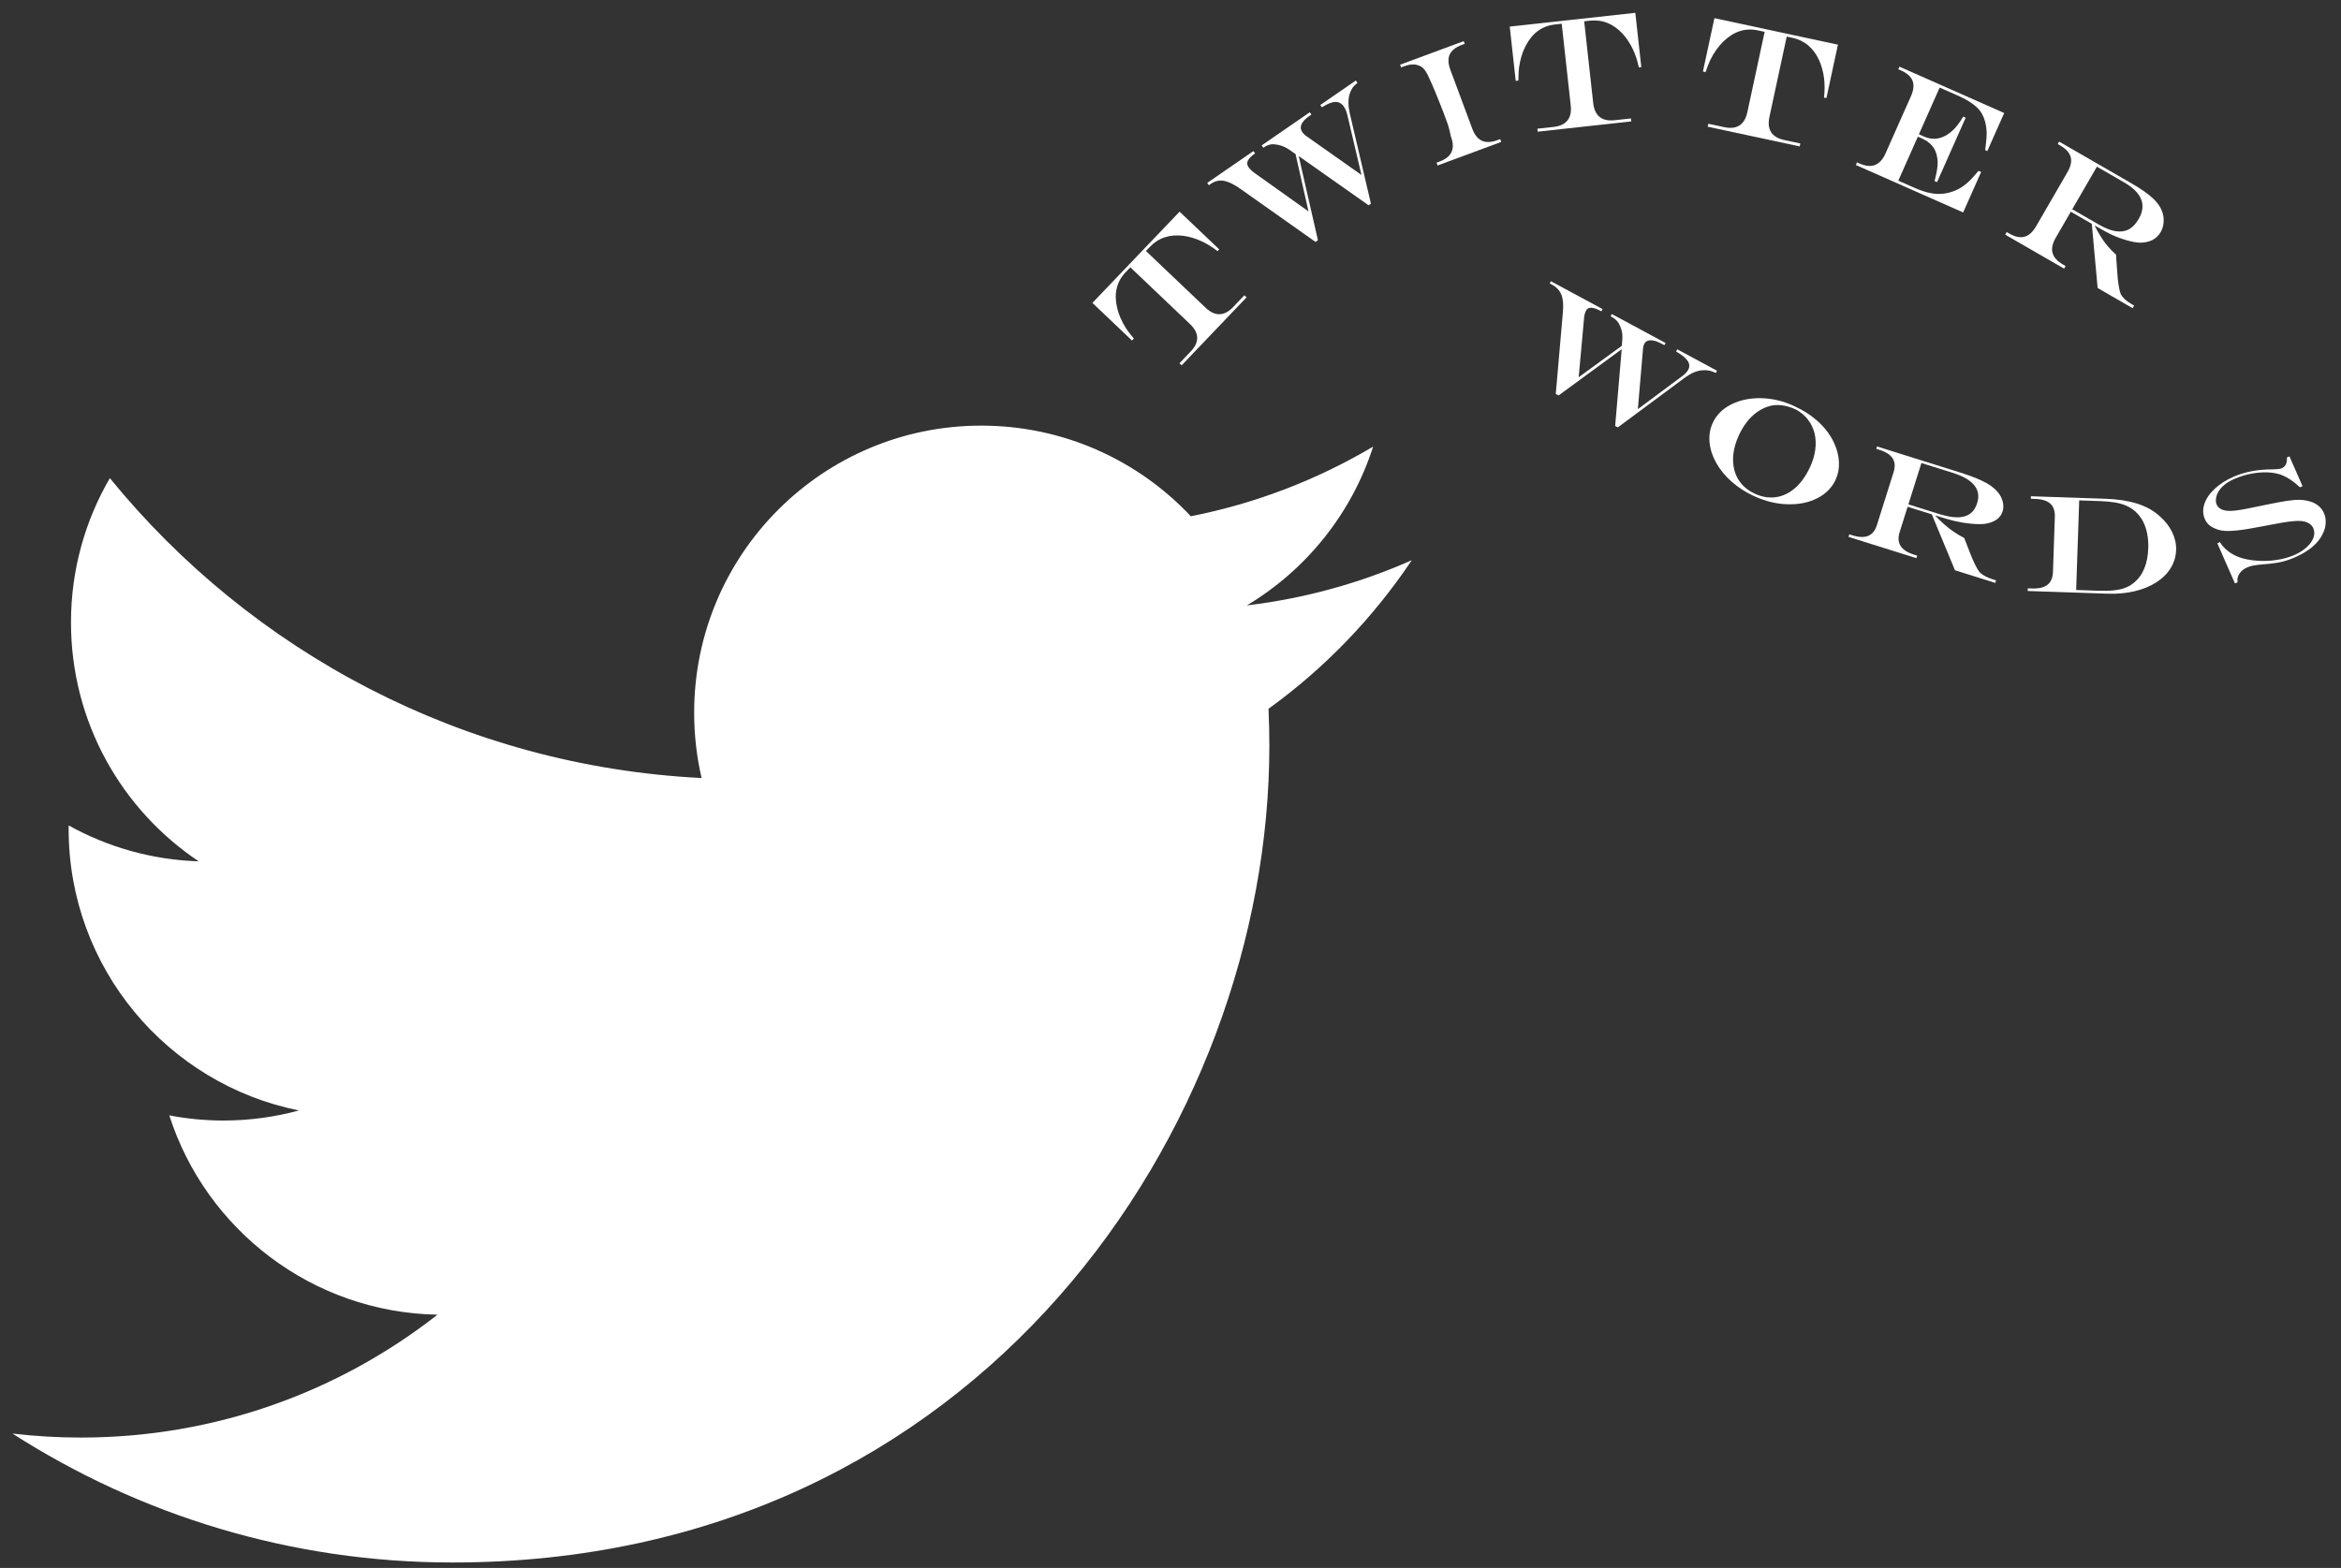<?xml version="1.0" encoding="UTF-8" standalone="no"?>
<!-- Generator: Adobe Illustrator 15.0.0, SVG Export Plug-In . SVG Version: 6.00 Build 0)  -->

<svg
   xmlns:dc="http://purl.org/dc/elements/1.1/"
   xmlns:cc="http://creativecommons.org/ns#"
   xmlns:rdf="http://www.w3.org/1999/02/22-rdf-syntax-ns#"
   xmlns:svg="http://www.w3.org/2000/svg"
   xmlns="http://www.w3.org/2000/svg"
   xmlns:sodipodi="http://sodipodi.sourceforge.net/DTD/sodipodi-0.dtd"
   xmlns:inkscape="http://www.inkscape.org/namespaces/inkscape"
   version="1.1"
   x="0px"
   y="0px"
   width="457.363"
   height="306.425"
   viewBox="-279.5 -213 457.363 306.425"
   enable-background="new -279.5 -213 801 662"
   xml:space="preserve"
   id="svg2"
   inkscape:version="0.91 r13725"
   sodipodi:docname="twitter_words.svg"><rect x="-279.5" y="-213" width="457.363" height="306.425" fill="#333333" stroke="none"/><defs
     id="defs50" /><sodipodi:namedview
     pagecolor="#ffffff"
     bordercolor="#666666"
     borderopacity="1"
     objecttolerance="10"
     gridtolerance="10"
     guidetolerance="10"
     inkscape:pageopacity="0"
     inkscape:pageshadow="2"
     inkscape:window-width="1800"
     inkscape:window-height="1070"
     id="namedview48"
     showgrid="false"
     inkscape:snap-global="false"
     inkscape:zoom="2.1022243"
     inkscape:cx="279.54612"
     inkscape:cy="138.69456"
     inkscape:window-x="113"
     inkscape:window-y="26"
     inkscape:window-maximized="0"
     inkscape:current-layer="svg2"
     fit-margin-top="0"
     fit-margin-left="0"
     fit-margin-right="0"
     fit-margin-bottom="0" /><g
     id="Layer_3"
     transform="matrix(1.002,0,0,1,-277.446,-130.643)"><path
       d="M 507.114,-45.677 C 452.276,145.58 342.276,-67.42 235.5,-41.677"
       id="path8"
       inkscape:connector-curvature="0"
       style="fill:none" /><g
       id="g10"><g
         id="g12"><path
           d="m 210.951,-23.161 16.996,-17.832 7.718,7.356 -0.31,0.369 c -2.104,-1.658 -4.315,-2.658 -6.636,-3 -2.682,-0.339 -4.873,0.383 -6.575,2.169 l -0.757,0.794 11.615,11.071 c 1.844,1.758 3.641,1.718 5.391,-0.118 l 2.189,-2.297 0.425,0.404 -12.659,13.281 -0.425,-0.404 2.169,-2.275 c 1.757,-1.844 1.714,-3.644 -0.13,-5.4 l -11.615,-11.071 -0.935,0.979 c -1.729,1.814 -2.284,4.097 -1.665,6.848 0.302,1.354 0.892,2.727 1.769,4.117 0.303,0.468 0.808,1.129 1.516,1.984 l -0.362,0.381 -7.719,-7.356 z"
           id="path14"
           inkscape:connector-curvature="0"
           style="fill:#ffffff" /><path
           d="m 233.337,-46.613 8.997,-6.212 0.341,0.44 c -0.729,0.516 -1.199,0.986 -1.41,1.412 -0.211,0.427 -0.178,0.842 0.102,1.246 0.273,0.396 0.636,0.762 1.086,1.096 l 10.632,7.59 -2.531,-11.209 c -0.87,-0.643 -1.551,-1.086 -2.043,-1.331 -0.492,-0.245 -1.019,-0.412 -1.579,-0.5 -0.513,-0.108 -0.972,-0.114 -1.374,-0.02 -0.403,0.096 -0.832,0.301 -1.286,0.613 l -0.315,-0.458 9.38,-6.477 0.316,0.458 -0.458,0.315 c -0.742,0.513 -1.232,1.038 -1.472,1.574 -0.238,0.537 -0.192,1.044 0.138,1.522 0.222,0.321 0.49,0.587 0.806,0.796 l 10.74,7.588 -2.775,-11.827 c -0.166,-0.628 -0.389,-1.145 -0.667,-1.549 -0.428,-0.619 -0.988,-0.914 -1.682,-0.886 -0.693,0.027 -1.552,0.377 -2.575,1.047 l -0.341,-0.44 6.942,-4.794 0.316,0.458 c -0.439,0.352 -0.763,0.682 -0.971,0.989 -0.208,0.309 -0.393,0.707 -0.554,1.196 -0.317,1.023 -0.301,2.309 0.05,3.857 l 4.104,17.563 -0.457,0.316 -13.623,-9.618 3.747,16.438 -0.482,0.333 -14.453,-10.233 c -1.298,-0.943 -2.409,-1.504 -3.335,-1.681 -0.927,-0.177 -1.781,0.006 -2.565,0.547 l -0.434,0.299 -0.315,-0.458 z"
           id="path16"
           inkscape:connector-curvature="0"
           style="fill:#ffffff" /><path
           d="m 278.049,-50.565 0.55,-0.204 c 1.213,-0.45 2.004,-1.078 2.373,-1.884 0.369,-0.805 0.329,-1.814 -0.121,-3.026 -0.113,-0.536 -0.221,-1.007 -0.323,-1.412 -0.103,-0.406 -0.242,-0.862 -0.42,-1.368 -0.178,-0.507 -0.412,-1.139 -0.704,-1.896 -1.23,-3.2 -2.224,-5.586 -2.978,-7.156 -0.3,-0.637 -0.596,-1.11 -0.888,-1.419 -0.291,-0.31 -0.637,-0.528 -1.038,-0.657 -0.748,-0.289 -1.687,-0.225 -2.814,0.194 l -0.55,0.204 -0.194,-0.521 12.407,-4.605 0.194,0.521 -0.55,0.204 c -1.213,0.45 -2.003,1.075 -2.369,1.874 -0.366,0.799 -0.322,1.81 0.131,3.031 l 4.255,11.463 c 0.45,1.212 1.078,2.003 1.884,2.372 0.805,0.37 1.81,0.331 3.013,-0.115 l 0.55,-0.204 0.204,0.55 -12.407,4.605 -0.205,-0.551 z"
           id="path18"
           inkscape:connector-curvature="0"
           style="fill:#ffffff" /><path
           d="m 292.321,-77.158 24.486,-2.693 1.166,10.599 -0.476,0.083 c -0.54,-2.624 -1.588,-4.813 -3.143,-6.568 -1.833,-1.987 -3.975,-2.847 -6.427,-2.576 l -1.091,0.119 1.755,15.951 c 0.278,2.531 1.678,3.658 4.199,3.381 l 3.154,-0.347 0.064,0.582 -18.237,2.007 -0.064,-0.583 3.124,-0.344 c 2.531,-0.278 3.658,-1.684 3.38,-4.215 l -1.755,-15.95 -1.346,0.147 c -2.491,0.274 -4.386,1.663 -5.685,4.166 -0.642,1.23 -1.074,2.66 -1.298,4.288 -0.07,0.553 -0.11,1.385 -0.119,2.495 l -0.523,0.058 -1.164,-10.6 z"
           id="path20"
           inkscape:connector-curvature="0"
           style="fill:#ffffff" /><path
           d="m 332.228,-78.807 24.084,5.177 -2.24,10.425 -0.477,-0.071 c 0.314,-2.66 0.013,-5.068 -0.908,-7.226 -1.111,-2.464 -2.873,-3.955 -5.284,-4.474 l -1.073,-0.23 -3.372,15.688 c -0.535,2.489 0.438,4.001 2.917,4.534 l 3.103,0.667 -0.123,0.573 -17.938,-3.855 0.124,-0.573 3.072,0.66 c 2.49,0.535 4.003,-0.442 4.538,-2.932 l 3.371,-15.688 -1.323,-0.285 c -2.45,-0.526 -4.687,0.192 -6.709,2.158 -0.997,0.965 -1.859,2.185 -2.586,3.658 -0.241,0.502 -0.541,1.278 -0.9,2.33 l -0.515,-0.111 2.239,-10.425 z"
           id="path22"
           inkscape:connector-curvature="0"
           style="fill:#ffffff" /><path
           d="m 368.303,-69.329 20.43,9.058 -3.297,7.438 -0.413,-0.183 c 0.201,-1.468 0.296,-2.591 0.285,-3.369 -0.012,-0.778 -0.128,-1.563 -0.348,-2.351 -0.273,-0.943 -0.684,-1.712 -1.231,-2.307 -0.921,-0.967 -2.188,-1.809 -3.8,-2.523 l -3.781,-1.676 -4.047,9.129 1.017,0.451 c 1.513,0.67 3.002,0.552 4.468,-0.355 0.755,-0.466 1.447,-1.113 2.078,-1.941 0.285,-0.346 0.644,-0.883 1.076,-1.612 l 0.481,0.214 -5.583,12.594 -0.481,-0.214 c 0.19,-0.727 0.344,-1.424 0.459,-2.092 0.114,-0.667 0.161,-1.23 0.14,-1.689 -0.021,-0.459 -0.095,-0.941 -0.222,-1.447 -0.374,-1.383 -1.321,-2.412 -2.843,-3.087 l -0.798,-0.354 -3.81,8.593 3.162,1.402 c 0.936,0.414 1.806,0.721 2.611,0.919 0.805,0.198 1.568,0.29 2.289,0.274 0.719,-0.016 1.439,-0.132 2.161,-0.35 1.235,-0.362 2.353,-1.002 3.352,-1.919 0.573,-0.525 1.261,-1.272 2.064,-2.244 l 0.509,0.226 -3.505,7.905 -20.912,-9.271 0.198,-0.521 0.522,0.231 c 2.328,1.032 4.013,0.375 5.053,-1.972 l 4.955,-11.178 c 0.528,-1.191 0.635,-2.197 0.318,-3.018 -0.317,-0.821 -1.07,-1.494 -2.262,-2.022 l -0.522,-0.231 0.227,-0.508 z"
           id="path24"
           inkscape:connector-curvature="0"
           style="fill:#ffffff" /><path
           d="m 405.809,-38.619 -4.088,-2.363 -2.943,5.09 c -0.643,1.111 -0.849,2.098 -0.618,2.961 0.231,0.863 0.901,1.616 2.013,2.258 l 0.533,0.31 -0.293,0.507 -11.483,-6.64 0.294,-0.508 0.494,0.286 c 1.12,0.647 2.107,0.857 2.964,0.628 0.856,-0.229 1.608,-0.902 2.256,-2.022 l 6.12,-10.585 c 0.652,-1.128 0.865,-2.116 0.639,-2.966 -0.228,-0.85 -0.905,-1.601 -2.033,-2.253 l -0.495,-0.286 0.278,-0.481 14.101,8.153 c 1.909,1.104 3.339,2.116 4.289,3.036 0.95,0.92 1.561,1.898 1.83,2.935 0.157,0.589 0.199,1.203 0.124,1.844 -0.075,0.64 -0.258,1.212 -0.549,1.715 -0.793,1.371 -2.142,2.062 -4.047,2.072 -0.695,-0.02 -1.563,-0.181 -2.605,-0.481 -1.042,-0.302 -2.037,-0.674 -2.984,-1.118 -0.716,-0.344 -1.777,-0.923 -3.184,-1.736 l -0.029,0.053 c 0.433,0.853 0.847,1.59 1.24,2.211 0.393,0.621 0.817,1.2 1.272,1.734 0.455,0.536 0.999,1.097 1.633,1.683 l 0.054,0.899 c 0.045,0.583 0.077,1.018 0.096,1.307 0.018,0.288 0.041,0.62 0.067,0.994 0.06,1.02 0.151,1.927 0.276,2.723 0.124,0.796 0.268,1.385 0.428,1.768 0.349,0.699 1.048,1.353 2.099,1.96 l 0.508,0.294 -0.294,0.508 -6.822,-3.945 -1.141,-12.545 z m -3.81,-2.846 5.182,2.996 c 1.224,0.708 2.314,1.139 3.273,1.294 0.959,0.154 1.808,0.038 2.548,-0.351 0.74,-0.389 1.389,-1.064 1.946,-2.028 1.596,-2.76 0.636,-5.156 -2.879,-7.188 l -5.26,-3.042 -4.81,8.319 z"
           id="path26"
           inkscape:connector-curvature="0"
           style="fill:#ffffff" /></g><g
         id="g28"><path
           d="m 300.348,-27.396 10.059,5.432 -0.205,0.447 c -0.826,-0.437 -1.479,-0.668 -1.957,-0.695 -0.48,-0.028 -0.822,0.148 -1.027,0.53 -0.202,0.372 -0.332,0.812 -0.389,1.313 l -1.066,11.736 8.41,-6.145 c 0.105,-0.967 0.137,-1.704 0.095,-2.209 -0.043,-0.506 -0.172,-1.013 -0.386,-1.52 -0.172,-0.475 -0.404,-0.867 -0.697,-1.175 -0.292,-0.309 -0.691,-0.601 -1.198,-0.874 l 0.232,-0.432 10.487,5.662 -0.233,0.432 -0.512,-0.275 c -0.831,-0.449 -1.54,-0.68 -2.129,-0.689 -0.59,-0.013 -1.007,0.207 -1.25,0.658 -0.164,0.304 -0.255,0.627 -0.272,0.969 l -1.01,11.829 8.819,-6.57 c 0.459,-0.365 0.792,-0.738 0.998,-1.12 0.314,-0.583 0.279,-1.165 -0.104,-1.743 -0.384,-0.58 -1.132,-1.186 -2.244,-1.816 l 0.204,-0.446 7.762,4.191 -0.232,0.431 c -0.534,-0.246 -0.988,-0.404 -1.362,-0.471 -0.375,-0.066 -0.817,-0.082 -1.325,-0.045 -1.053,0.095 -2.158,0.568 -3.32,1.418 l -13.105,9.742 -0.513,-0.277 1.274,-15 -12.316,9.038 -0.539,-0.291 1.381,-15.924 c 0.145,-1.439 0.055,-2.583 -0.273,-3.433 -0.328,-0.851 -0.929,-1.512 -1.805,-1.985 l -0.484,-0.262 0.232,-0.431 z"
           id="path30"
           inkscape:connector-curvature="0"
           style="fill:#ffffff" /><path
           d="m 347.77,-3.006 c 1.865,0.863 3.453,1.904 4.768,3.121 1.313,1.217 2.317,2.571 3.013,4.063 0.581,1.263 0.901,2.52 0.958,3.769 0.057,1.249 -0.158,2.399 -0.646,3.45 -0.731,1.58 -1.937,2.791 -3.613,3.631 -1.678,0.842 -3.607,1.229 -5.789,1.164 -2.182,-0.066 -4.356,-0.602 -6.524,-1.605 -1.656,-0.766 -3.111,-1.709 -4.367,-2.826 -1.256,-1.116 -2.252,-2.336 -2.992,-3.658 -0.739,-1.32 -1.172,-2.663 -1.297,-4.027 -0.125,-1.363 0.084,-2.631 0.626,-3.803 0.72,-1.556 1.931,-2.76 3.63,-3.609 1.698,-0.85 3.635,-1.252 5.808,-1.205 2.173,0.047 4.313,0.557 6.425,1.535 z m 0.17,0.606 c -0.865,-0.402 -1.739,-0.652 -2.622,-0.754 -0.883,-0.104 -1.693,-0.042 -2.433,0.181 -0.805,0.241 -1.569,0.615 -2.296,1.122 -0.725,0.507 -1.389,1.141 -1.988,1.9 -0.599,0.759 -1.129,1.633 -1.586,2.619 -0.572,1.236 -0.932,2.436 -1.078,3.6 -0.146,1.165 -0.085,2.256 0.184,3.271 0.269,1.015 0.736,1.912 1.405,2.689 0.668,0.777 1.521,1.406 2.558,1.886 1.406,0.652 2.789,0.881 4.145,0.685 1.355,-0.195 2.604,-0.795 3.742,-1.796 1.141,-1.002 2.111,-2.369 2.914,-4.103 0.52,-1.123 0.854,-2.244 1.004,-3.364 0.148,-1.12 0.105,-2.175 -0.129,-3.165 -0.234,-0.99 -0.657,-1.885 -1.27,-2.685 -0.295,-0.409 -0.672,-0.804 -1.133,-1.183 -0.46,-0.378 -0.931,-0.679 -1.417,-0.903 z"
           id="path32"
           inkscape:connector-curvature="0"
           style="fill:#ffffff" /><path
           d="m 374.611,18.159 -4.709,-1.48 -1.555,4.946 c -0.34,1.08 -0.279,1.984 0.184,2.714 0.463,0.73 1.335,1.296 2.615,1.698 l 0.614,0.193 -0.155,0.493 -13.229,-4.159 0.155,-0.494 0.569,0.18 c 1.291,0.404 2.33,0.442 3.121,0.111 0.791,-0.33 1.357,-1.039 1.699,-2.127 l 3.234,-10.285 c 0.345,-1.098 0.29,-2.004 -0.166,-2.722 -0.455,-0.718 -1.333,-1.281 -2.633,-1.69 l -0.57,-0.179 0.148,-0.468 16.242,5.107 c 2.2,0.692 3.896,1.374 5.092,2.047 1.195,0.672 2.067,1.446 2.615,2.323 0.316,0.498 0.523,1.035 0.622,1.612 0.099,0.578 0.07,1.113 -0.083,1.602 -0.418,1.332 -1.576,2.146 -3.47,2.439 -0.698,0.087 -1.606,0.075 -2.726,-0.036 -1.119,-0.11 -2.209,-0.292 -3.273,-0.543 -0.806,-0.198 -2.019,-0.552 -3.639,-1.062 l -0.016,0.051 c 0.662,0.69 1.272,1.281 1.832,1.772 0.561,0.491 1.139,0.939 1.737,1.345 0.597,0.406 1.29,0.821 2.08,1.246 l 0.296,0.787 c 0.203,0.51 0.352,0.891 0.449,1.143 0.096,0.252 0.209,0.543 0.336,0.87 0.334,0.894 0.67,1.683 1.01,2.368 0.34,0.687 0.642,1.187 0.905,1.502 0.535,0.566 1.408,1.041 2.618,1.421 l 0.586,0.184 -0.156,0.493 -7.858,-2.472 -4.521,-10.93 z m -4.561,-1.948 5.969,1.877 c 1.411,0.443 2.612,0.662 3.61,0.655 0.996,-0.007 1.811,-0.237 2.442,-0.692 0.631,-0.453 1.095,-1.148 1.39,-2.085 0.843,-2.682 -0.761,-4.659 -4.811,-5.933 l -6.059,-1.906 -2.541,8.084 z"
           id="path34"
           inkscape:connector-curvature="0"
           style="fill:#ffffff" /><path
           d="m 393.943,14.625 14.567,0.494 c 2.366,0.08 4.425,0.4 6.173,0.959 1.748,0.559 3.207,1.375 4.377,2.451 1.059,0.93 1.866,1.965 2.42,3.107 0.553,1.142 0.811,2.305 0.77,3.489 -0.044,1.298 -0.404,2.489 -1.08,3.572 -0.676,1.083 -1.613,2.007 -2.808,2.771 -1.196,0.765 -2.603,1.339 -4.22,1.722 -1.617,0.384 -3.359,0.542 -5.223,0.479 l -15.604,-0.529 0.018,-0.517 0.802,0.026 c 1.352,0.047 2.363,-0.196 3.037,-0.727 0.673,-0.529 1.029,-1.364 1.068,-2.504 l 0.365,-10.775 c 0.039,-1.148 -0.258,-2.008 -0.889,-2.578 -0.631,-0.57 -1.627,-0.879 -2.988,-0.924 l -0.802,-0.027 0.017,-0.489 z m 9.412,0.81 -0.594,17.509 4.242,0.144 c 1.205,0.042 2.229,0.019 3.07,-0.067 0.842,-0.087 1.581,-0.25 2.219,-0.488 0.638,-0.24 1.199,-0.564 1.685,-0.972 1.79,-1.435 2.737,-3.702 2.843,-6.804 0.033,-1.017 -0.041,-1.98 -0.225,-2.895 -0.184,-0.912 -0.469,-1.721 -0.854,-2.424 -0.385,-0.703 -0.879,-1.325 -1.479,-1.868 -0.499,-0.441 -1.066,-0.803 -1.701,-1.086 -0.636,-0.282 -1.374,-0.495 -2.213,-0.64 -0.84,-0.143 -1.851,-0.234 -3.035,-0.275 l -3.958,-0.134 z"
           id="path36"
           inkscape:connector-curvature="0"
           style="fill:#ffffff" /><path
           d="m 443.846,7.055 0.504,-0.221 2.551,5.817 -0.504,0.222 c -1.219,-1.137 -2.385,-1.928 -3.497,-2.378 -0.798,-0.306 -1.708,-0.484 -2.731,-0.532 -1.023,-0.05 -2.107,0.034 -3.254,0.252 -1.147,0.218 -2.252,0.56 -3.318,1.026 -0.797,0.35 -1.465,0.754 -2.008,1.214 -0.543,0.46 -0.949,0.967 -1.223,1.52 -0.193,0.395 -0.311,0.793 -0.351,1.197 -0.04,0.404 0.005,0.756 0.136,1.055 0.248,0.566 0.723,0.943 1.422,1.13 0.328,0.097 0.757,0.14 1.285,0.131 0.527,-0.009 1.184,-0.079 1.968,-0.21 0.784,-0.131 1.866,-0.346 3.246,-0.641 0.385,-0.063 0.644,-0.113 0.775,-0.151 l 0.769,-0.164 1.23,-0.249 c 2.082,-0.42 3.629,-0.664 4.641,-0.73 1.012,-0.066 1.939,0.024 2.78,0.273 0.647,0.17 1.214,0.452 1.702,0.847 0.486,0.394 0.861,0.888 1.119,1.478 0.256,0.584 0.363,1.233 0.323,1.951 -0.04,0.718 -0.236,1.42 -0.589,2.104 -0.44,0.928 -1.115,1.773 -2.021,2.537 -0.907,0.764 -2.027,1.439 -3.361,2.023 -0.932,0.408 -1.842,0.713 -2.732,0.914 -0.89,0.203 -2.018,0.352 -3.383,0.447 -0.882,0.078 -1.545,0.158 -1.988,0.242 -0.444,0.084 -0.844,0.203 -1.199,0.358 -0.682,0.299 -1.193,0.704 -1.535,1.216 -0.342,0.513 -0.468,1.082 -0.377,1.707 l -0.504,0.221 -3.438,-7.847 0.504,-0.221 c 0.812,1.304 2.033,2.275 3.662,2.913 0.974,0.365 2.114,0.601 3.426,0.707 1.312,0.105 2.616,0.063 3.917,-0.131 1.299,-0.193 2.473,-0.52 3.52,-0.978 0.932,-0.409 1.727,-0.911 2.385,-1.509 0.66,-0.598 1.105,-1.223 1.334,-1.873 0.23,-0.65 0.217,-1.268 -0.038,-1.852 -0.27,-0.615 -0.806,-1.041 -1.607,-1.278 -0.364,-0.101 -0.802,-0.151 -1.31,-0.151 -0.51,0.002 -1.145,0.054 -1.906,0.156 -0.764,0.102 -1.793,0.277 -3.092,0.528 l -1.582,0.303 c -2.471,0.476 -4.199,0.761 -5.188,0.854 -1.102,0.126 -1.994,0.158 -2.678,0.102 -0.683,-0.058 -1.327,-0.229 -1.933,-0.514 -0.88,-0.387 -1.489,-0.97 -1.829,-1.747 -0.412,-0.938 -0.451,-1.929 -0.116,-2.968 0.334,-1.039 1.004,-2.029 2.01,-2.973 1.005,-0.943 2.233,-1.732 3.684,-2.367 2.189,-0.959 4.685,-1.44 7.487,-1.443 0.979,-0.013 1.617,-0.084 1.914,-0.215 0.747,-0.327 1.08,-1.028 0.998,-2.102 z"
           id="path38"
           inkscape:connector-curvature="0"
           style="fill:#ffffff" /></g></g></g><g
     id="Layer_1"
     transform="translate(-277.07,-130.643)"><title
       id="title41">TwitterLogo_white</title><desc
       id="desc43">Created with Sketch.</desc><g
       id="Page-1"><g
         id="TwitterLogo_white"><path
           id="Fill-1"
           d="m 273.391,27.123 c -10.06,4.461 -20.869,7.476 -32.216,8.832 C 252.756,29.013 261.649,18.021 265.837,4.924 255,11.351 242.996,16.019 230.221,18.535 219.989,7.634 205.411,0.822 189.28,0.822 c -30.978,0 -56.091,25.113 -56.091,56.088 0,4.396 0.497,8.677 1.453,12.782 C 88.025,67.353 46.696,45.023 19.032,11.089 c -4.828,8.284 -7.594,17.919 -7.594,28.198 0,19.459 9.903,36.627 24.953,46.685 -9.195,-0.291 -17.843,-2.814 -25.406,-7.015 -0.004,0.234 -0.004,0.469 -0.004,0.705 0,27.176 19.334,49.846 44.993,54.998 -4.707,1.281 -9.662,1.967 -14.778,1.967 -3.614,0 -7.128,-0.352 -10.552,-1.006 7.137,22.284 27.851,38.5 52.395,38.953 -19.196,15.043 -43.381,24.01 -69.659,24.01 -4.527,0 -8.992,-0.266 -13.38,-0.783 C 24.822,213.715 54.305,223 85.98,223 c 103.168,0 159.584,-85.467 159.584,-159.586 0,-2.432 -0.055,-4.851 -0.162,-7.256 10.957,-7.908 20.468,-17.787 27.989,-29.035"
           inkscape:connector-curvature="0"
           style="fill:#ffffff" /></g></g></g></svg>